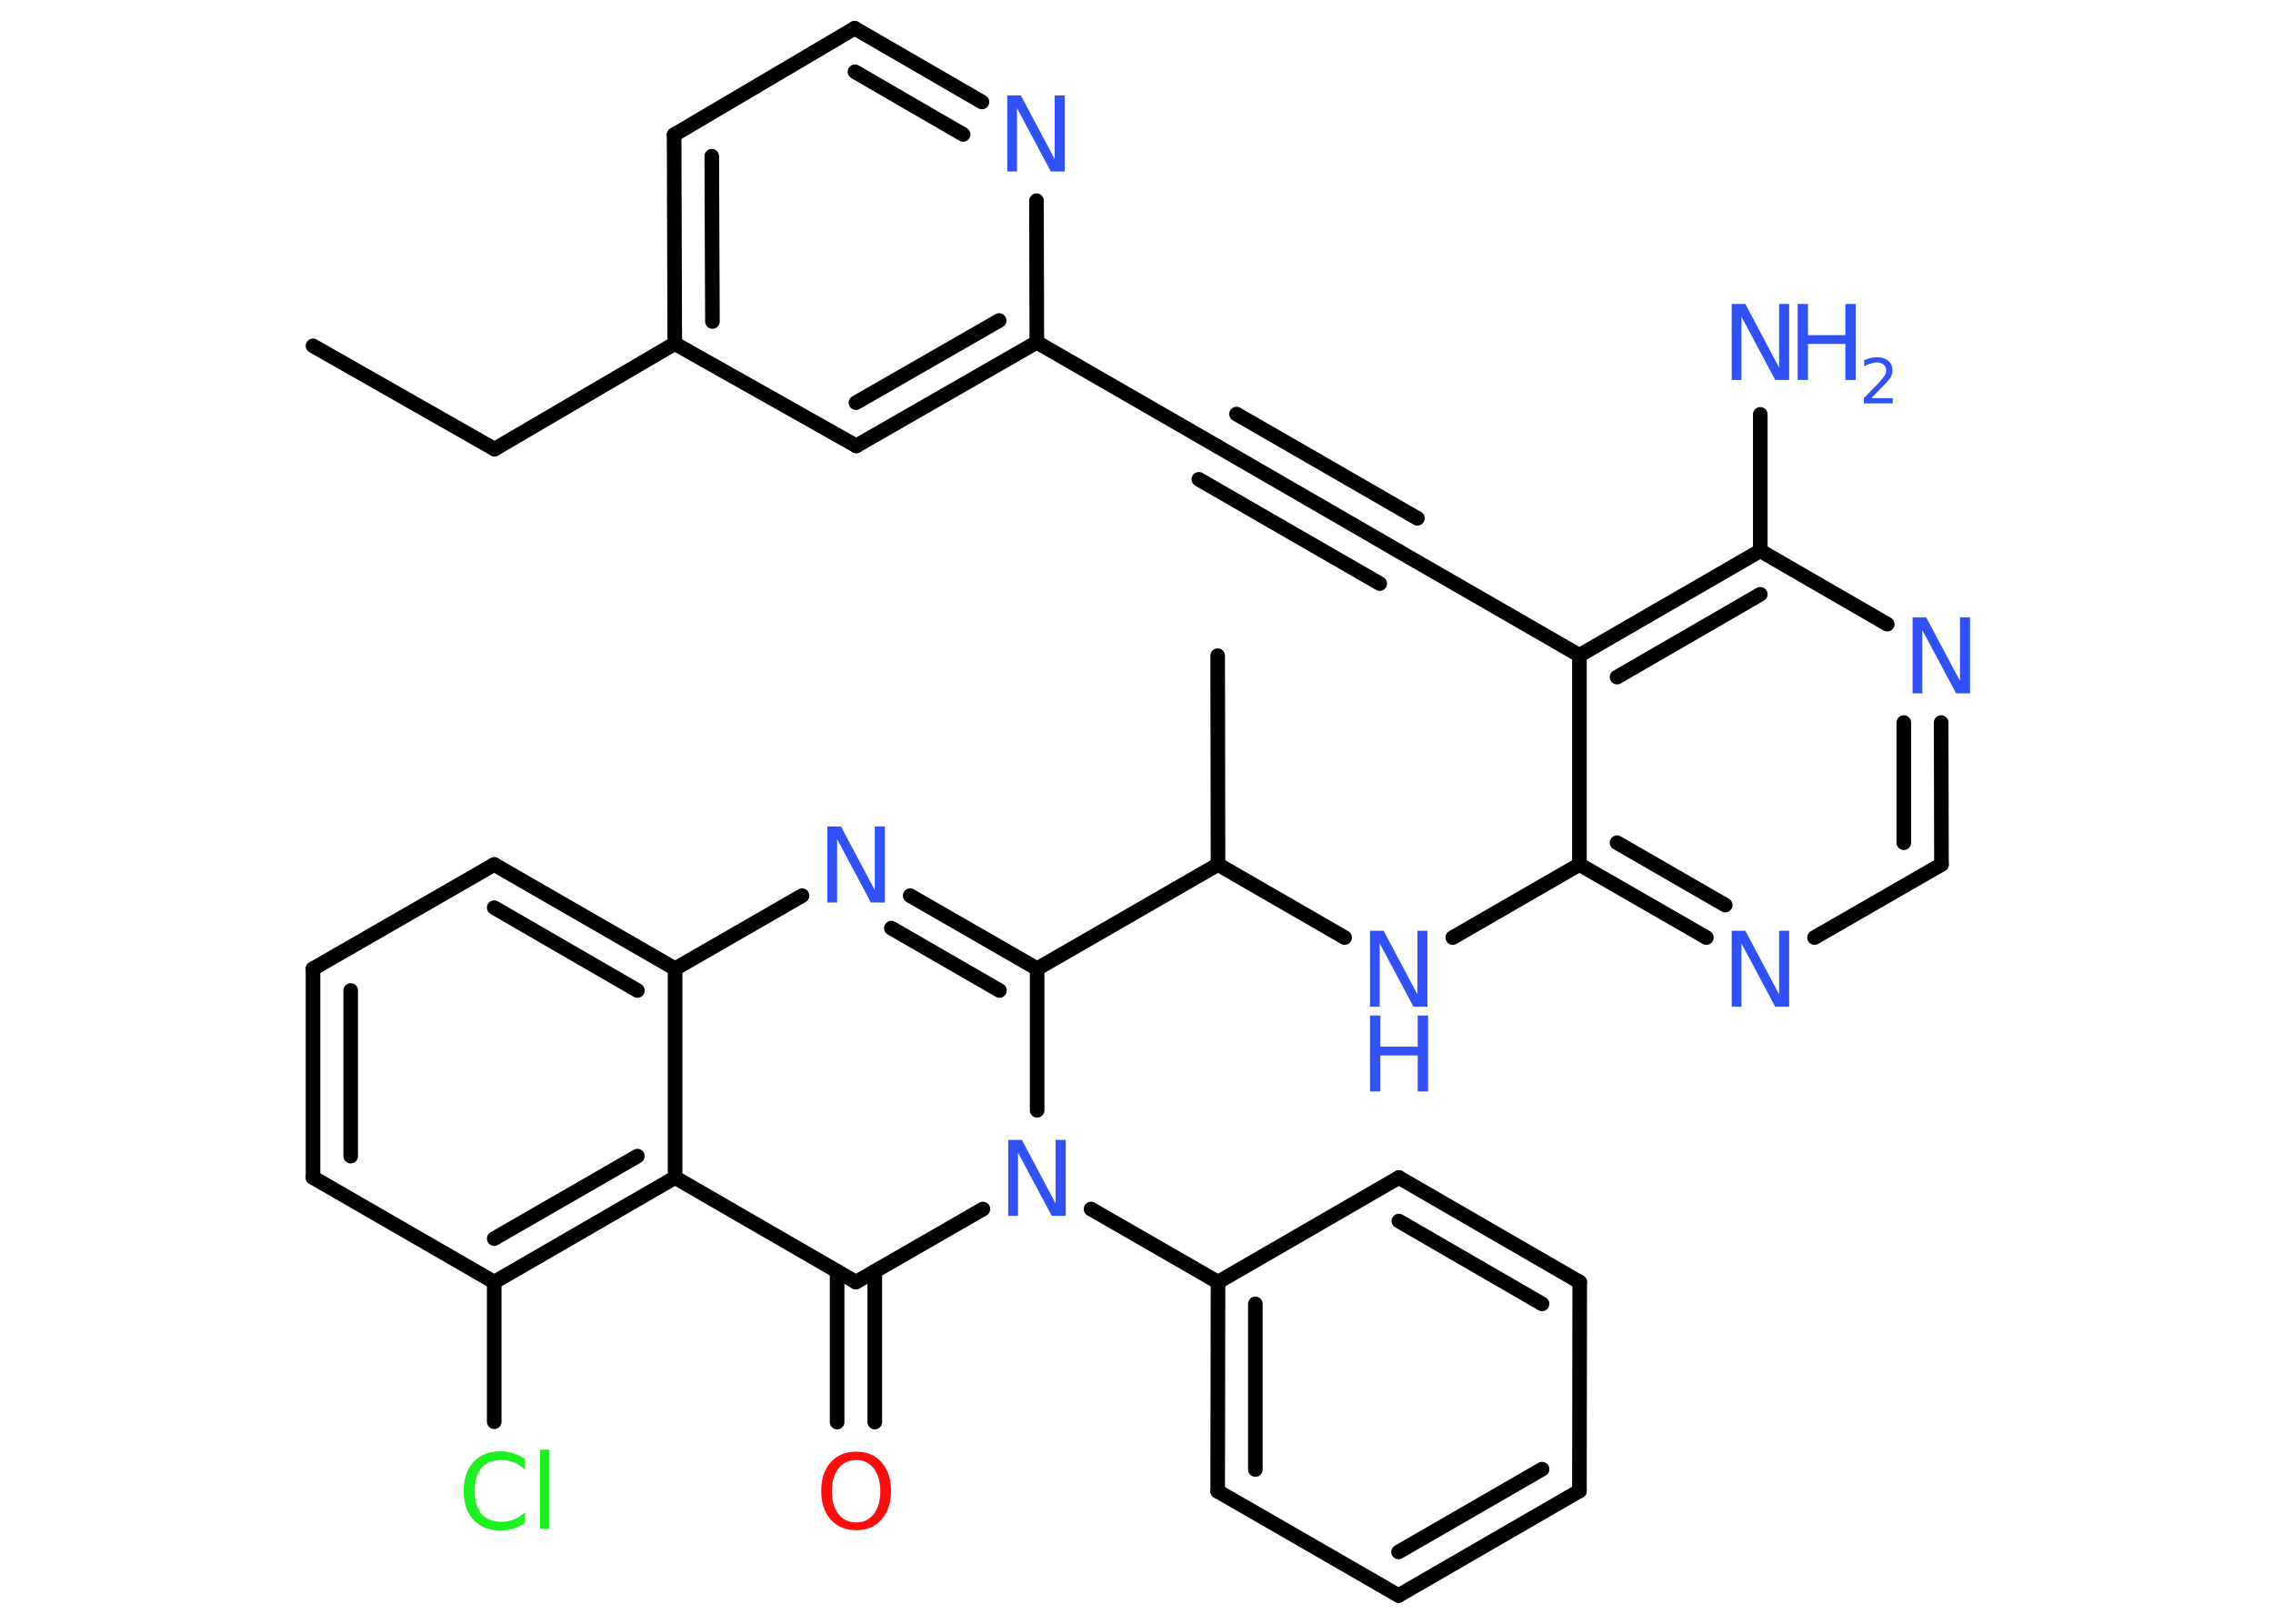 <?xml version='1.0' encoding='UTF-8'?>
<!DOCTYPE svg PUBLIC "-//W3C//DTD SVG 1.1//EN" "http://www.w3.org/Graphics/SVG/1.1/DTD/svg11.dtd">
<svg version='1.2' xmlns='http://www.w3.org/2000/svg' xmlns:xlink='http://www.w3.org/1999/xlink' width='70.0mm' height='50.0mm' viewBox='0 0 70.0 50.0'>
  <desc>Generated by the Chemistry Development Kit (http://github.com/cdk)</desc>
  <g stroke-linecap='round' stroke-linejoin='round' stroke='#000000' stroke-width='.45' fill='#3050F8'>
    <rect x='.0' y='.0' width='70.0' height='50.0' fill='#FFFFFF' stroke='none'/>
    <g id='mol1' class='mol'>
      <line id='mol1bnd1' class='bond' x1='9.64' y1='10.65' x2='15.23' y2='13.83'/>
      <line id='mol1bnd2' class='bond' x1='15.23' y1='13.83' x2='20.78' y2='10.58'/>
      <g id='mol1bnd3' class='bond'>
        <line x1='20.76' y1='4.15' x2='20.78' y2='10.58'/>
        <line x1='21.92' y1='4.81' x2='21.94' y2='9.9'/>
      </g>
      <line id='mol1bnd4' class='bond' x1='20.76' y1='4.15' x2='26.32' y2='.87'/>
      <g id='mol1bnd5' class='bond'>
        <line x1='30.24' y1='3.14' x2='26.32' y2='.87'/>
        <line x1='29.66' y1='4.14' x2='26.33' y2='2.21'/>
      </g>
      <line id='mol1bnd6' class='bond' x1='31.92' y1='6.18' x2='31.93' y2='10.54'/>
      <line id='mol1bnd7' class='bond' x1='31.93' y1='10.54' x2='37.5' y2='13.75'/>
      <g id='mol1bnd8' class='bond'>
        <line x1='37.5' y1='13.75' x2='43.07' y2='16.97'/>
        <line x1='38.08' y1='12.75' x2='43.65' y2='15.96'/>
        <line x1='36.92' y1='14.76' x2='42.49' y2='17.97'/>
      </g>
      <line id='mol1bnd9' class='bond' x1='43.07' y1='16.97' x2='48.64' y2='20.18'/>
      <g id='mol1bnd10' class='bond'>
        <line x1='54.21' y1='16.96' x2='48.64' y2='20.18'/>
        <line x1='54.21' y1='18.3' x2='49.8' y2='20.85'/>
      </g>
      <line id='mol1bnd11' class='bond' x1='54.21' y1='16.96' x2='54.21' y2='12.76'/>
      <line id='mol1bnd12' class='bond' x1='54.21' y1='16.96' x2='58.12' y2='19.22'/>
      <g id='mol1bnd13' class='bond'>
        <line x1='59.79' y1='26.62' x2='59.78' y2='22.25'/>
        <line x1='58.63' y1='25.95' x2='58.63' y2='22.25'/>
      </g>
      <line id='mol1bnd14' class='bond' x1='59.79' y1='26.62' x2='55.88' y2='28.87'/>
      <g id='mol1bnd15' class='bond'>
        <line x1='48.64' y1='26.62' x2='52.55' y2='28.87'/>
        <line x1='49.8' y1='25.95' x2='53.13' y2='27.87'/>
      </g>
      <line id='mol1bnd16' class='bond' x1='48.64' y1='20.18' x2='48.64' y2='26.62'/>
      <line id='mol1bnd17' class='bond' x1='48.64' y1='26.62' x2='44.74' y2='28.87'/>
      <line id='mol1bnd18' class='bond' x1='41.41' y1='28.87' x2='37.51' y2='26.62'/>
      <line id='mol1bnd19' class='bond' x1='37.51' y1='26.62' x2='37.5' y2='20.19'/>
      <line id='mol1bnd20' class='bond' x1='37.51' y1='26.62' x2='31.94' y2='29.83'/>
      <g id='mol1bnd21' class='bond'>
        <line x1='31.94' y1='29.83' x2='28.03' y2='27.58'/>
        <line x1='30.78' y1='30.5' x2='27.45' y2='28.58'/>
      </g>
      <line id='mol1bnd22' class='bond' x1='24.7' y1='27.58' x2='20.79' y2='29.83'/>
      <g id='mol1bnd23' class='bond'>
        <line x1='20.79' y1='29.83' x2='15.22' y2='26.62'/>
        <line x1='19.63' y1='30.5' x2='15.22' y2='27.95'/>
      </g>
      <line id='mol1bnd24' class='bond' x1='15.22' y1='26.62' x2='9.64' y2='29.83'/>
      <g id='mol1bnd25' class='bond'>
        <line x1='9.64' y1='29.83' x2='9.64' y2='36.26'/>
        <line x1='10.8' y1='30.5' x2='10.8' y2='35.6'/>
      </g>
      <line id='mol1bnd26' class='bond' x1='9.64' y1='36.26' x2='15.22' y2='39.48'/>
      <line id='mol1bnd27' class='bond' x1='15.22' y1='39.48' x2='15.22' y2='43.78'/>
      <g id='mol1bnd28' class='bond'>
        <line x1='15.22' y1='39.48' x2='20.79' y2='36.26'/>
        <line x1='15.22' y1='38.14' x2='19.63' y2='35.6'/>
      </g>
      <line id='mol1bnd29' class='bond' x1='20.79' y1='29.83' x2='20.79' y2='36.26'/>
      <line id='mol1bnd30' class='bond' x1='20.79' y1='36.26' x2='26.36' y2='39.48'/>
      <g id='mol1bnd31' class='bond'>
        <line x1='26.94' y1='39.15' x2='26.94' y2='43.79'/>
        <line x1='25.78' y1='39.15' x2='25.78' y2='43.79'/>
      </g>
      <line id='mol1bnd32' class='bond' x1='26.36' y1='39.48' x2='30.27' y2='37.23'/>
      <line id='mol1bnd33' class='bond' x1='31.94' y1='29.83' x2='31.94' y2='34.19'/>
      <line id='mol1bnd34' class='bond' x1='33.6' y1='37.23' x2='37.51' y2='39.48'/>
      <g id='mol1bnd35' class='bond'>
        <line x1='37.51' y1='39.48' x2='37.5' y2='45.92'/>
        <line x1='38.66' y1='40.15' x2='38.66' y2='45.25'/>
      </g>
      <line id='mol1bnd36' class='bond' x1='37.5' y1='45.92' x2='43.07' y2='49.13'/>
      <g id='mol1bnd37' class='bond'>
        <line x1='43.07' y1='49.13' x2='48.64' y2='45.91'/>
        <line x1='43.07' y1='47.79' x2='47.49' y2='45.24'/>
      </g>
      <line id='mol1bnd38' class='bond' x1='48.64' y1='45.91' x2='48.65' y2='39.48'/>
      <g id='mol1bnd39' class='bond'>
        <line x1='48.65' y1='39.48' x2='43.08' y2='36.26'/>
        <line x1='47.49' y1='40.15' x2='43.08' y2='37.6'/>
      </g>
      <line id='mol1bnd40' class='bond' x1='37.51' y1='39.48' x2='43.08' y2='36.26'/>
      <g id='mol1bnd41' class='bond'>
        <line x1='26.37' y1='13.73' x2='31.93' y2='10.54'/>
        <line x1='26.36' y1='12.4' x2='30.77' y2='9.87'/>
      </g>
      <line id='mol1bnd42' class='bond' x1='20.78' y1='10.58' x2='26.37' y2='13.73'/>
      <path id='mol1atm6' class='atom' d='M31.02 2.94h.42l1.04 1.96v-1.96h.31v2.34h-.43l-1.04 -1.95v1.95h-.3v-2.34z' stroke='none'/>
      <g id='mol1atm12' class='atom'>
        <path d='M53.33 9.36h.42l1.04 1.96v-1.96h.31v2.34h-.43l-1.04 -1.95v1.95h-.3v-2.34z' stroke='none'/>
        <path d='M55.36 9.36h.32v.96h1.15v-.96h.32v2.34h-.32v-1.11h-1.15v1.11h-.32v-2.34z' stroke='none'/>
        <path d='M57.63 12.26h.66v.16h-.89v-.16q.11 -.11 .29 -.3q.19 -.19 .23 -.24q.09 -.1 .13 -.17q.04 -.07 .04 -.14q.0 -.11 -.08 -.18q-.08 -.07 -.2 -.07q-.09 .0 -.19 .03q-.1 .03 -.21 .09v-.19q.12 -.05 .21 -.07q.1 -.02 .18 -.02q.22 .0 .35 .11q.13 .11 .13 .29q.0 .09 -.03 .16q-.03 .08 -.12 .18q-.02 .03 -.15 .16q-.13 .13 -.35 .36z' stroke='none'/>
      </g>
      <path id='mol1atm13' class='atom' d='M58.9 19.01h.42l1.04 1.96v-1.96h.31v2.34h-.43l-1.04 -1.95v1.95h-.3v-2.34z' stroke='none'/>
      <path id='mol1atm15' class='atom' d='M53.33 28.66h.42l1.04 1.96v-1.96h.31v2.34h-.43l-1.04 -1.95v1.95h-.3v-2.34z' stroke='none'/>
      <g id='mol1atm17' class='atom'>
        <path d='M42.19 28.66h.42l1.04 1.96v-1.96h.31v2.34h-.43l-1.04 -1.95v1.95h-.3v-2.34z' stroke='none'/>
        <path d='M42.19 31.27h.32v.96h1.15v-.96h.32v2.34h-.32v-1.11h-1.15v1.11h-.32v-2.34z' stroke='none'/>
      </g>
      <path id='mol1atm21' class='atom' d='M25.48 25.45h.42l1.04 1.96v-1.96h.31v2.34h-.43l-1.04 -1.95v1.95h-.3v-2.34z' stroke='none'/>
      <path id='mol1atm27' class='atom' d='M16.16 44.92v.33q-.16 -.15 -.34 -.22q-.18 -.07 -.38 -.07q-.4 .0 -.61 .24q-.21 .24 -.21 .71q.0 .46 .21 .71q.21 .24 .61 .24q.2 .0 .38 -.07q.18 -.07 .34 -.22v.33q-.17 .12 -.35 .17q-.18 .06 -.39 .06q-.53 .0 -.84 -.33q-.3 -.33 -.3 -.89q.0 -.56 .3 -.89q.3 -.33 .84 -.33q.21 .0 .39 .06q.19 .06 .35 .17zM16.63 44.64h.29v2.43h-.29v-2.43z' stroke='none' fill='#1FF01F'/>
      <path id='mol1atm30' class='atom' d='M26.37 44.96q-.35 .0 -.55 .26q-.2 .26 -.2 .7q.0 .44 .2 .7q.2 .26 .55 .26q.34 .0 .54 -.26q.2 -.26 .2 -.7q.0 -.44 -.2 -.7q-.2 -.26 -.54 -.26zM26.37 44.7q.49 .0 .78 .33q.29 .33 .29 .88q.0 .55 -.29 .88q-.29 .33 -.78 .33q-.49 .0 -.79 -.33q-.29 -.33 -.29 -.88q.0 -.55 .29 -.88q.29 -.33 .79 -.33z' stroke='none' fill='#FF0D0D'/>
      <path id='mol1atm31' class='atom' d='M31.05 35.1h.42l1.04 1.96v-1.96h.31v2.34h-.43l-1.04 -1.95v1.95h-.3v-2.34z' stroke='none'/>
    </g>
  </g>
</svg>

